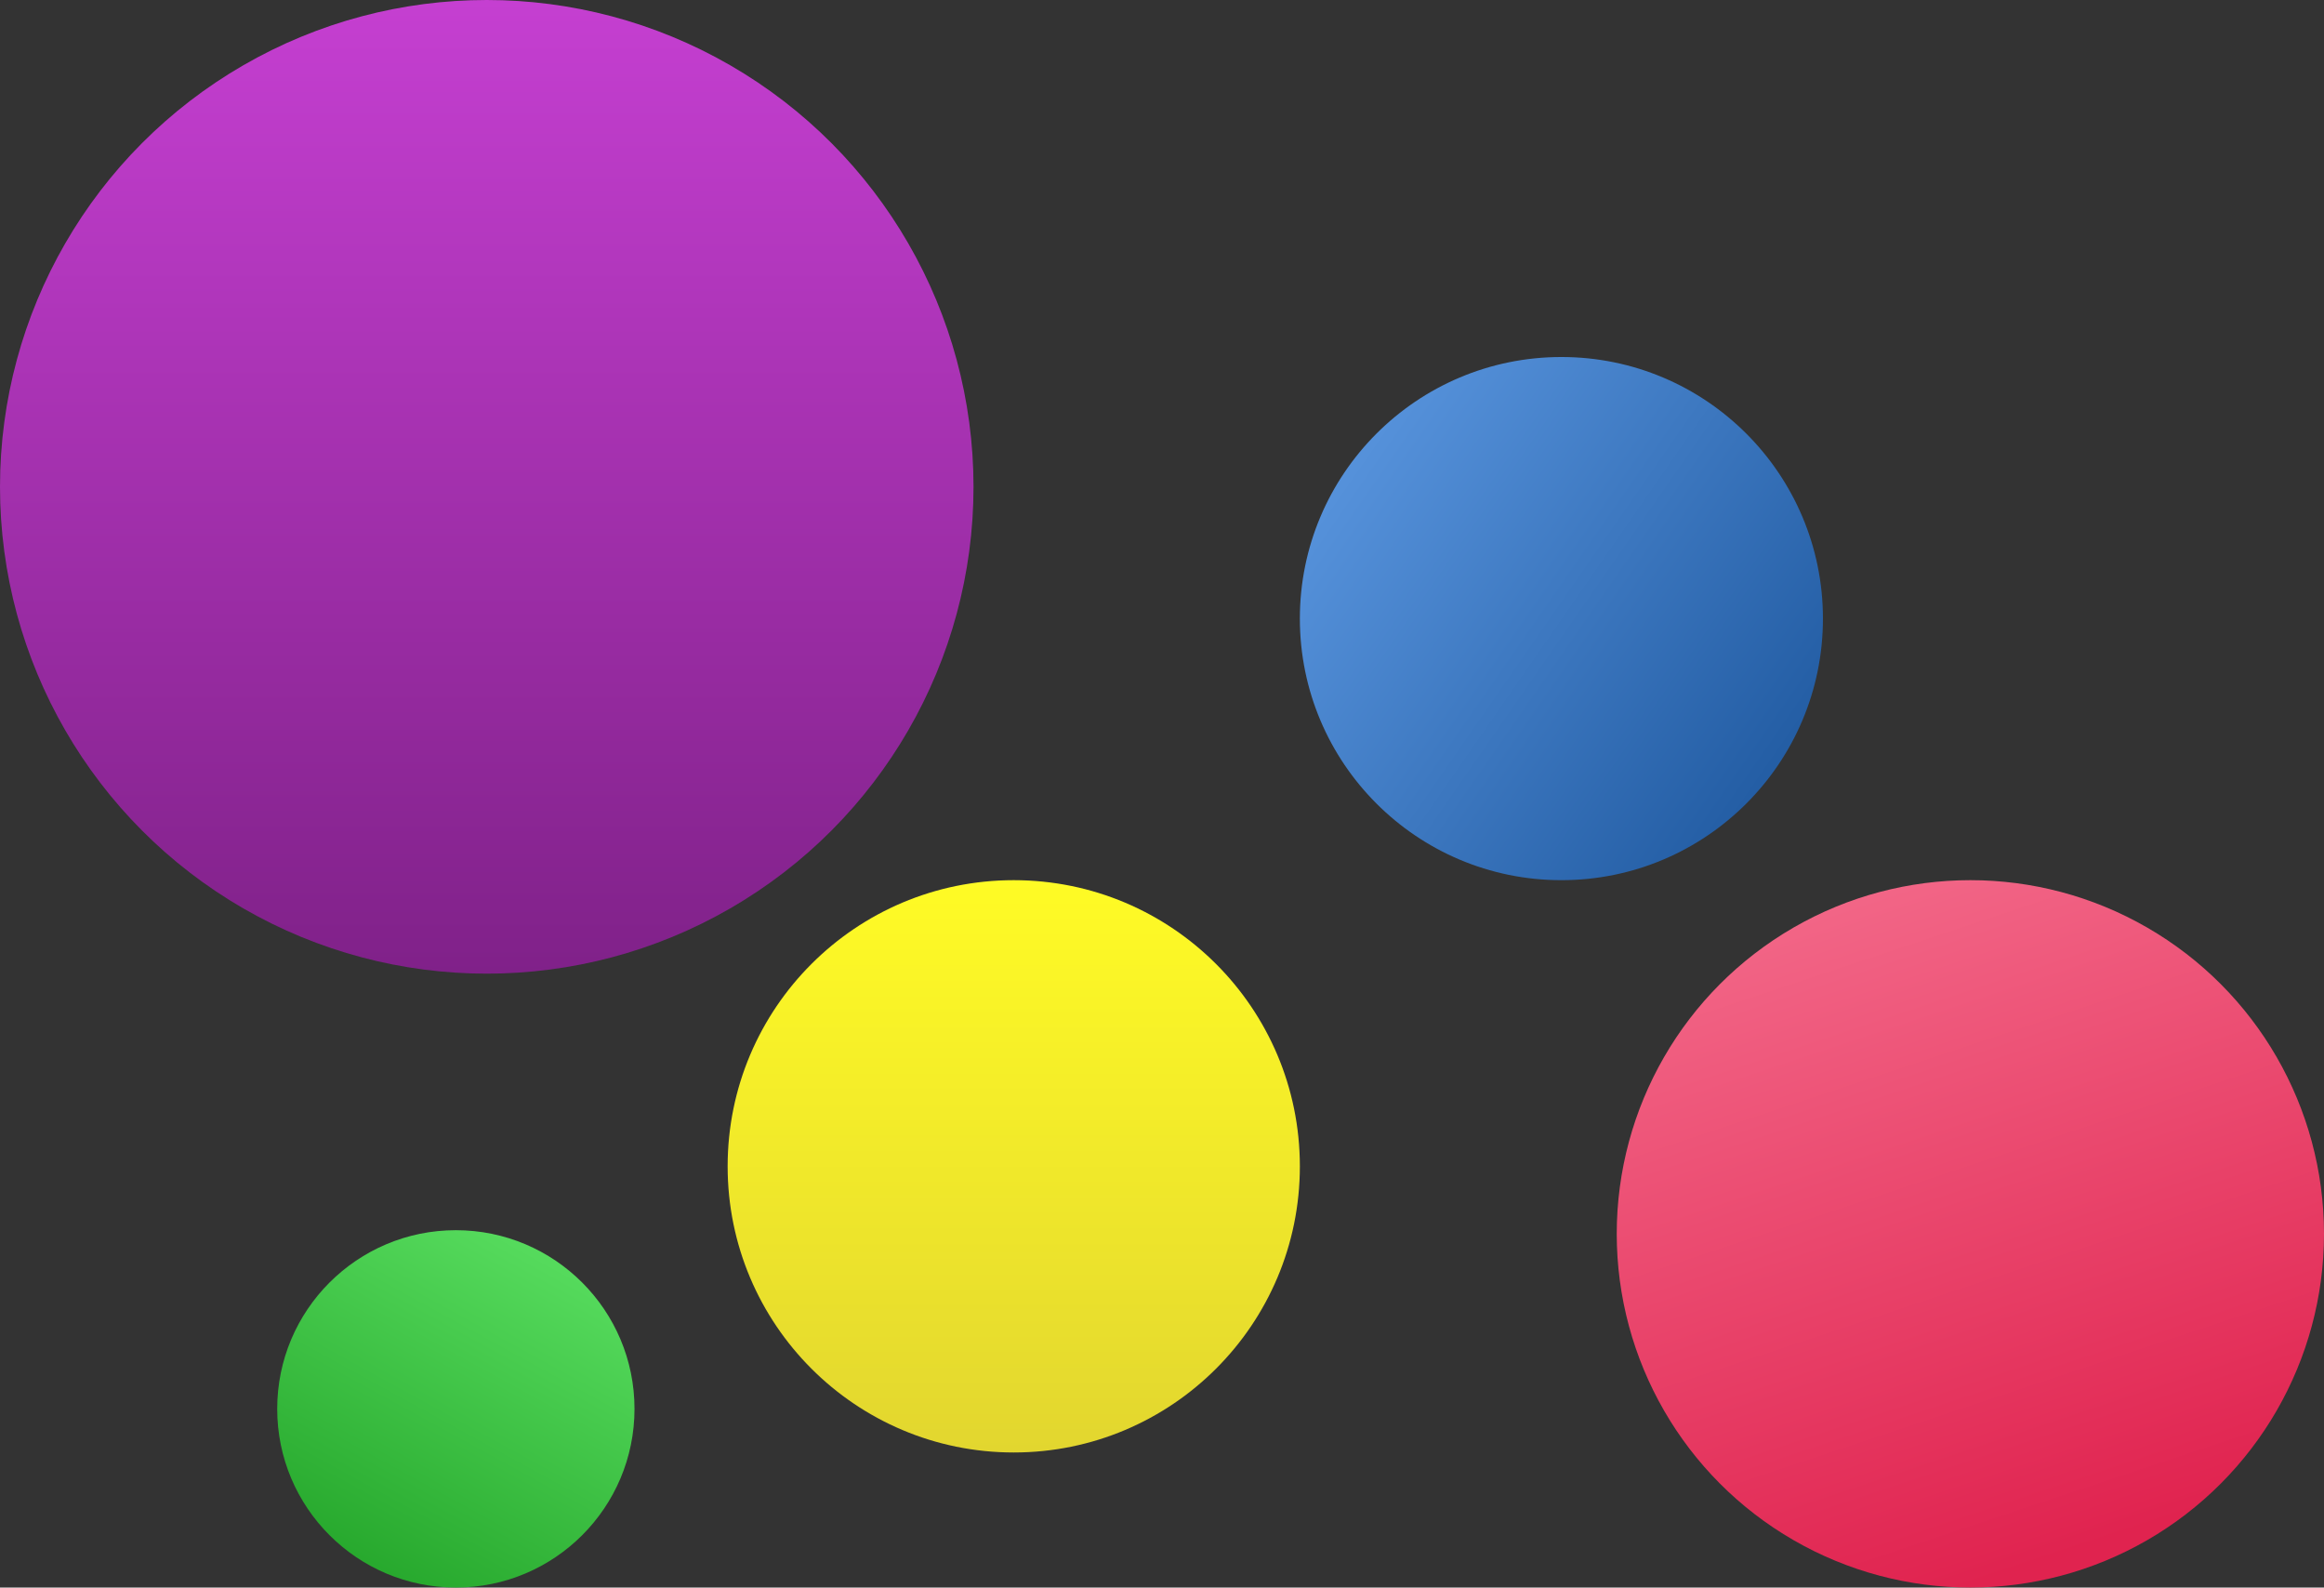 <?xml version="1.0" encoding="utf-8"?>
<svg viewBox="-85.974 -46.85 884.785 604.312" xmlns="http://www.w3.org/2000/svg">
  <rect x="-85.974" y="-46.85" width="884.785" height="604.312" fill="#333333" stroke="none"/>
  <defs>
    <linearGradient gradientUnits="userSpaceOnUse" x1="111.217" y1="85.775" x2="111.217" y2="252.021" id="gradient-0" gradientTransform="matrix(2.229, 0, 0, 2.229, -148.607, -238.078)">
      <stop offset="0" style="stop-color: rgba(197, 63, 209, 1)"/>
      <stop offset="1" style="stop-color: rgba(128, 33, 137, 1)"/>
    </linearGradient>
    <linearGradient gradientUnits="userSpaceOnUse" x1="587.278" y1="85.775" x2="587.278" y2="285.299" id="gradient-1" spreadMethod="pad" gradientTransform="matrix(0.569, -0.82, 0.766, 0.615, 28.897, 561.152)">
      <stop offset="0" style="stop-color: rgba(85, 145, 218, 1)"/>
      <stop offset="1" style="stop-color: rgba(36, 94, 165, 1)"/>
    </linearGradient>
    <linearGradient gradientUnits="userSpaceOnUse" x1="111.217" y1="85.775" x2="111.217" y2="252.021" id="gradient-4" gradientTransform="matrix(1.537, -0.512, 0.501, 1.485, 429.743, 218.701)">
      <stop offset="0" style="stop-color: rgb(242, 101, 134);"/>
      <stop offset="1" style="stop-color: rgb(224, 35, 79);"/>
    </linearGradient>
    <linearGradient gradientUnits="userSpaceOnUse" x1="268.766" y1="146.003" x2="268.766" y2="252.021" id="gradient-3" gradientTransform="matrix(2.055, 0, 0, 2.055, -252.306, -11.826)">
      <stop offset="0" style="stop-color: rgb(255, 251, 37);"/>
      <stop offset="1" style="stop-color: rgb(226, 214, 47);"/>
    </linearGradient>
    <linearGradient gradientUnits="userSpaceOnUse" x1="28.726" y1="370.02" x2="28.726" y2="506.048" id="gradient-2" gradientTransform="matrix(0.877, 0.481, -0.496, 0.937, 274.786, 69.634)">
      <stop offset="0" style="stop-color: rgba(85, 218, 92, 1)"/>
      <stop offset="1" style="stop-color: rgba(36, 165, 42, 1)"/>
    </linearGradient>
  </defs>
  <circle style="fill: url(#gradient-0);" cx="99.342" cy="138.466" r="185.316"/>
  <circle style="fill: url(#gradient-1);" cx="508.476" cy="188.623" r="99.571"/>
  <circle style="fill: url(#gradient-4);" cx="664.177" cy="422.828" r="134.634"/>
  <circle style="fill: url(#gradient-3);" cx="299.978" cy="397.121" r="108.927"/>
  <circle style="fill: url(#gradient-2);" cx="87.577" cy="489.448" r="68.014"/>
</svg>